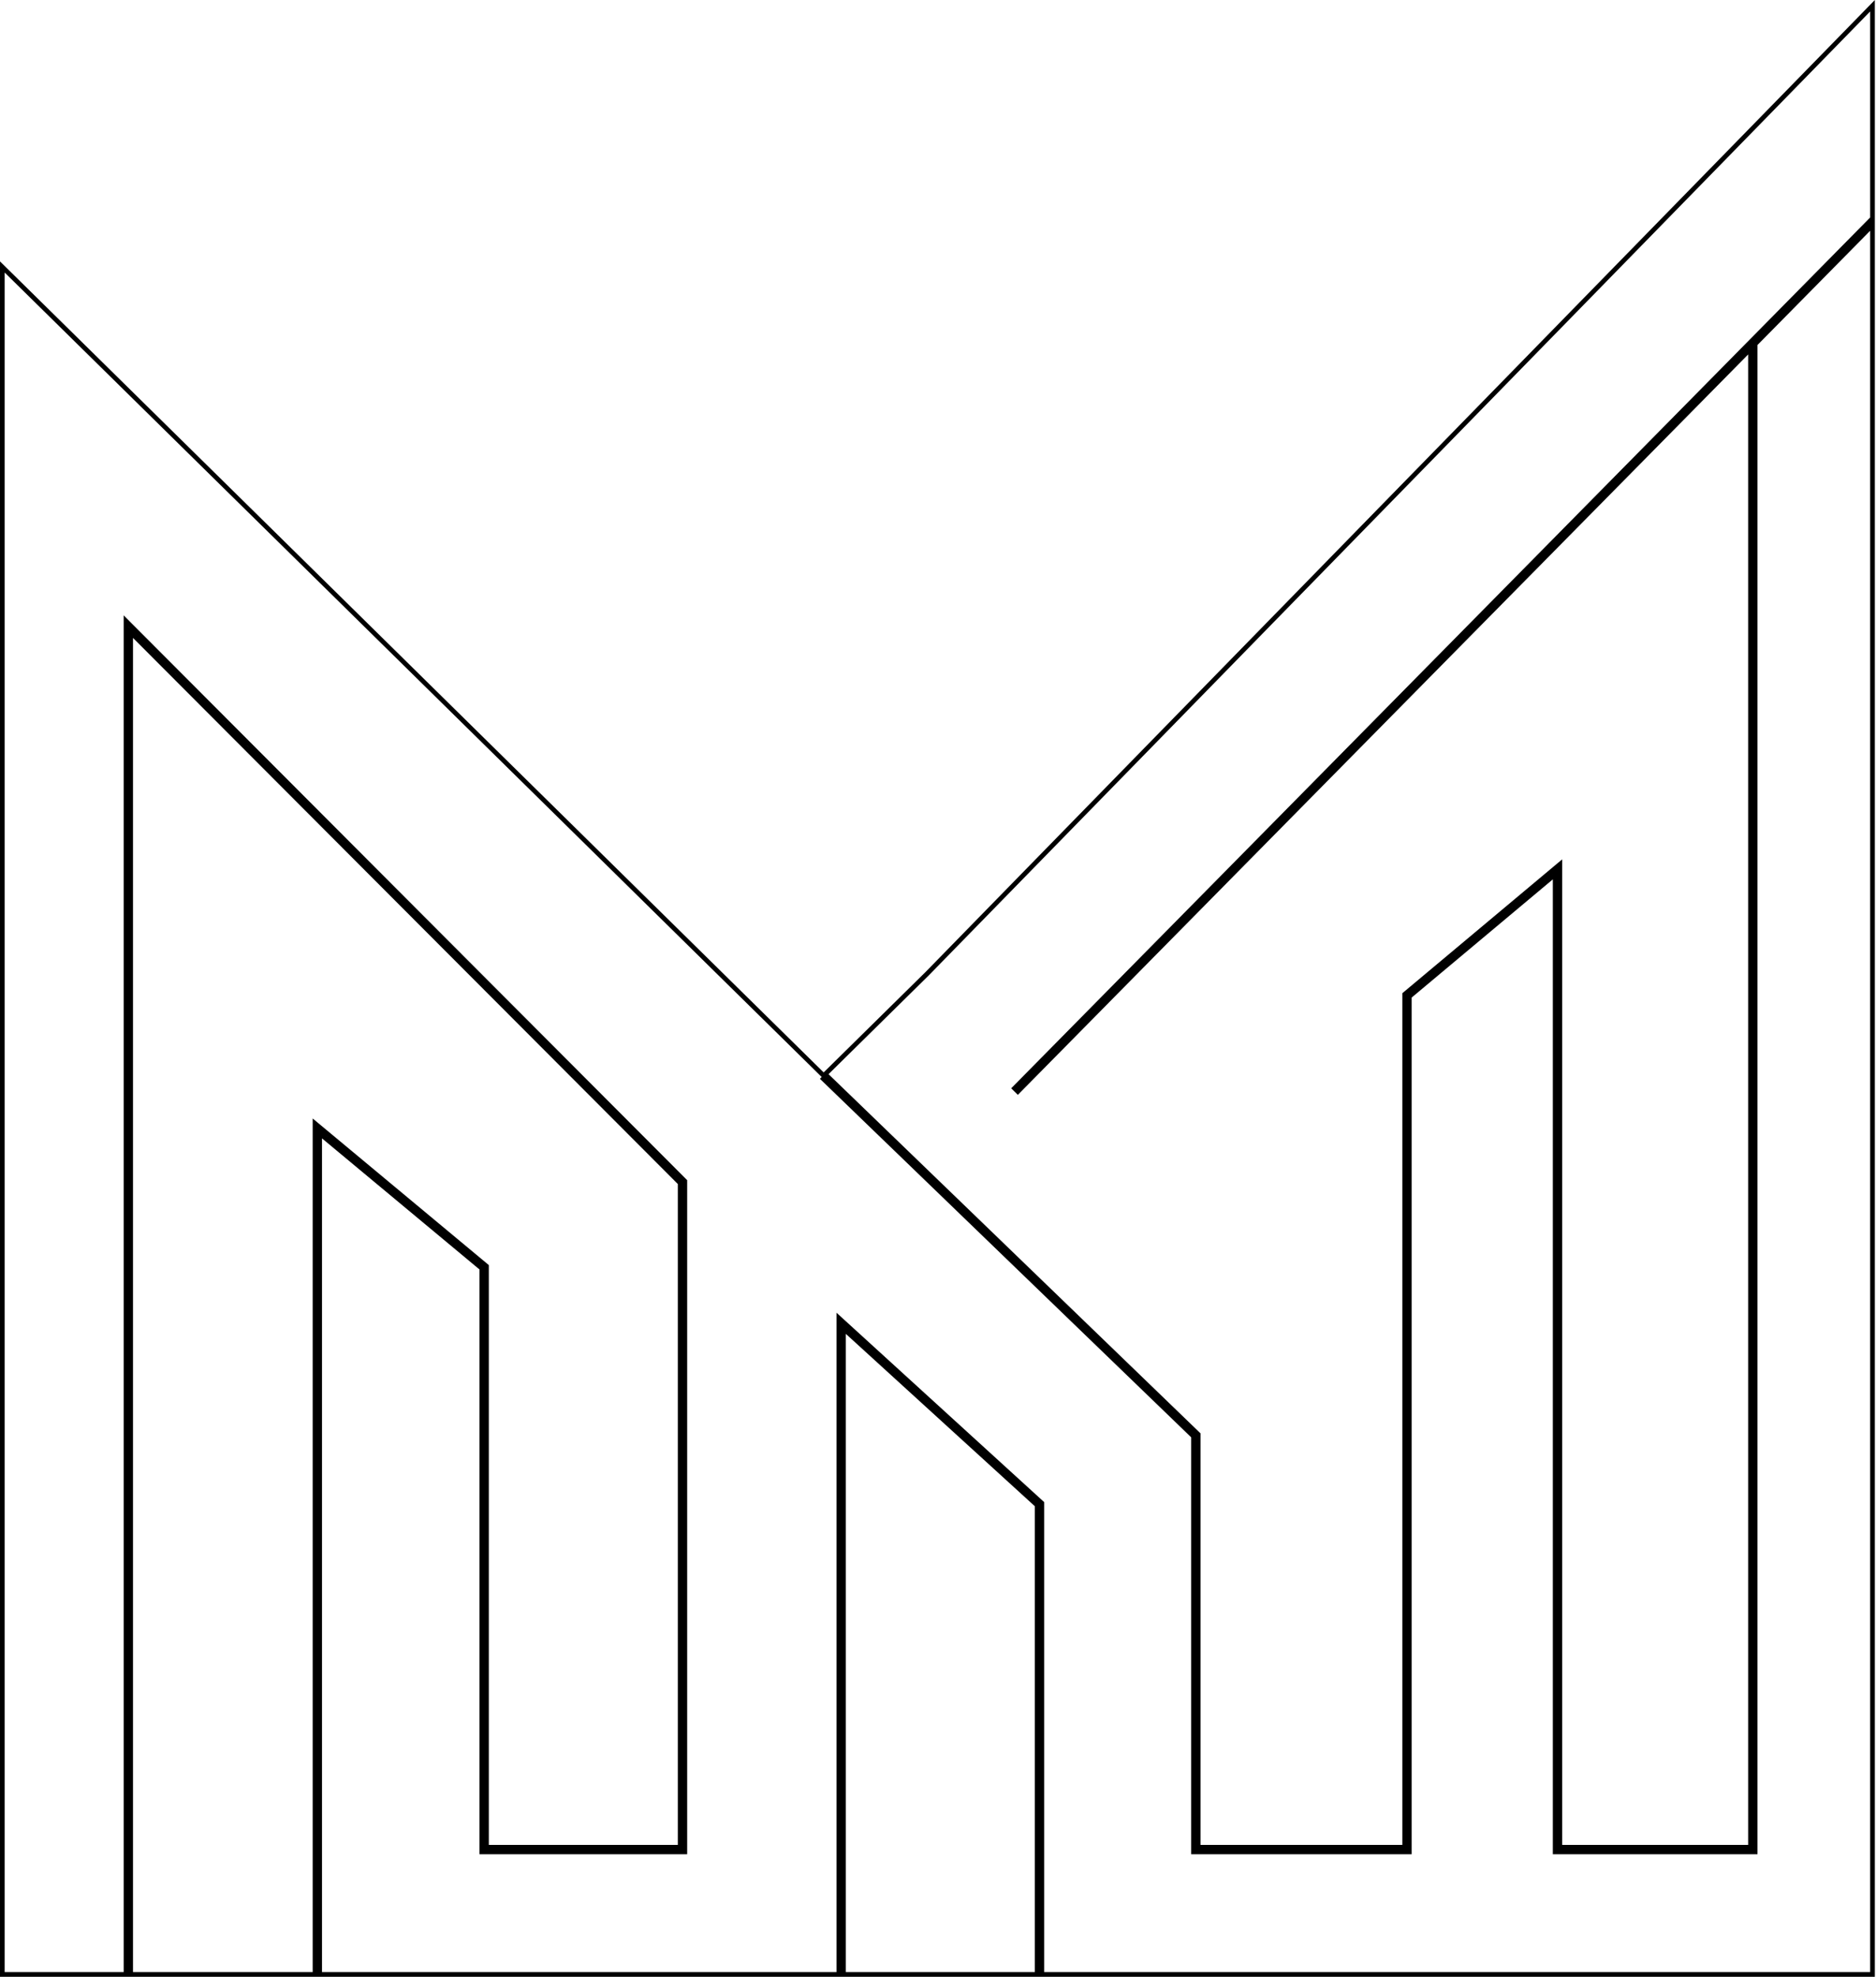 <svg width="804" height="847" viewBox="0 0 804 847" fill="none" xmlns="http://www.w3.org/2000/svg">
<path d="M55.708 267.794L54 266.082V268.5V846H1V114.388L352.298 460.213L353 460.904L353.702 460.212L397.345 417.212L397.352 417.206L397.359 417.199L802.5 2.455V93.59L750.499 146.298L434.788 466.298L436.212 467.702L750.21 149.437V791.5H668.5V372.5V370.359L666.858 371.733L602.358 425.733L602 426.033V426.5V791.5H513.5V615V614.575L513.195 614.281L354.195 460.781L352.805 462.219L511.5 615.425V792.5V793.5H512.5H603H604V792.5V426.967L666.5 374.641V792.5V793.5H667.5H751.21H752.21V792.5V147.41L802.5 96.437V846H446.5V644.5V644.059L446.174 643.761L361.174 566.261L359.5 564.735V567V846H137V485.633L206.5 543.469V792.5V793.5H207.5H292.5H293.5V792.5V506.5V506.086L293.208 505.794L55.708 267.794ZM56 846V270.918L291.5 506.914V791.5H208.5V543V542.531L208.14 542.231L136.64 482.731L135 481.367V483.5V846H56ZM444.5 644.942V846H361.5V569.265L444.5 644.942Z" stroke="black" stroke-width="2"/>
</svg>
